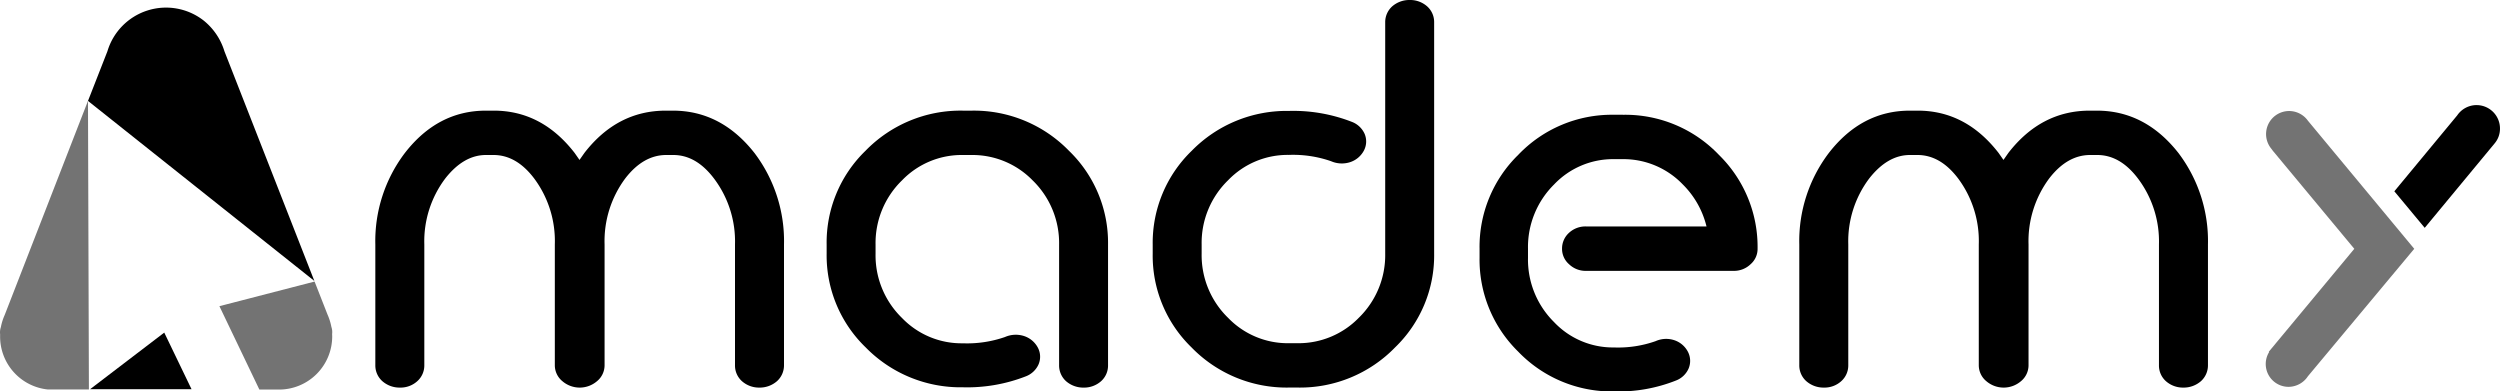 <svg xmlns="http://www.w3.org/2000/svg" width="567" height="88.788" viewBox="0 0 567 88.788">
    <g transform="translate(0.014 9.771)">
        <g transform="translate(-0.014 -9.771)" preserve--fill="#222">
            <path
                d="M257.156,68.208l19.381-23.327L258.069,22.658l-.4-.534a5.229,5.229,0,1,1,8.339-6.305L290.13,44.881,266.011,73.787a5.289,5.289,0,0,1-4.394,2.4,5.176,5.176,0,0,1-4.41-7.873Z"
                transform="translate(257.42 11.549)" opacity="0.55" />
            <path
                d="M292.038,12.85a5.307,5.307,0,0,0-4.393,2.327L273.38,32.4l6.891,8.288L296.1,21.569a5.17,5.17,0,0,0,1.24-3.359,5.307,5.307,0,0,0-5.307-5.357Z"
                transform="translate(269.656 10.985)" />
            <path
                d="M107.939,13.581h-2.067A30.063,30.063,0,0,0,83.8,22.7,28.96,28.96,0,0,0,75,43.937v2.084a29.012,29.012,0,0,0,8.855,21.259,30.114,30.114,0,0,0,22.017,9.045,36.592,36.592,0,0,0,14.3-2.481,5.169,5.169,0,0,0,2.877-2.687,4.41,4.41,0,0,0-.155-3.842,5.444,5.444,0,0,0-3.2-2.636,6.1,6.1,0,0,0-4.238.241,26.152,26.152,0,0,1-9.578,1.43A18.727,18.727,0,0,1,92.088,60.6a19.8,19.8,0,0,1-5.993-14.538V43.937a19.812,19.812,0,0,1,6-14.541,18.8,18.8,0,0,1,13.782-5.754h2.067A19.071,19.071,0,0,1,121.722,29.4a19.812,19.812,0,0,1,6,14.541v27.41a4.807,4.807,0,0,0,1.585,3.6,5.943,5.943,0,0,0,4,1.447,5.823,5.823,0,0,0,3.93-1.447,4.755,4.755,0,0,0,1.585-3.6V43.937a28.96,28.96,0,0,0-8.855-21.242,30.063,30.063,0,0,0-22.017-9.113Z"
                transform="translate(112.482 11.511)" />
            <path
                d="M107.939,66.7h-2.067A30.063,30.063,0,0,1,83.8,57.589,28.959,28.959,0,0,1,75,36.348V34.263A29.011,29.011,0,0,1,83.852,13,30.114,30.114,0,0,1,105.869,3.96a36.592,36.592,0,0,1,14.3,2.481,5.168,5.168,0,0,1,2.877,2.687,4.41,4.41,0,0,1-.155,3.842,5.444,5.444,0,0,1-3.2,2.636,6.1,6.1,0,0,1-4.238-.241,26.153,26.153,0,0,0-9.578-1.43,18.727,18.727,0,0,0-13.782,5.754,19.8,19.8,0,0,0-5.993,14.538v2.121a19.811,19.811,0,0,0,6,14.54,18.8,18.8,0,0,0,13.782,5.754h2.067a19.071,19.071,0,0,0,13.782-5.754,19.811,19.811,0,0,0,6-14.54v-52.5a4.807,4.807,0,0,1,1.585-3.6,5.944,5.944,0,0,1,4-1.447,5.823,5.823,0,0,1,3.93,1.447,4.755,4.755,0,0,1,1.585,3.6v52.5a28.96,28.96,0,0,1-8.855,21.242A30.063,30.063,0,0,1,107.941,66.7Z"
                transform="translate(186.433 21.198)" />
            <path
                d="M263.726,13.58h-1.6q-11.026,0-18.453,9.578l-1.12,1.6-1.12-1.6q-7.443-9.6-18.38-9.578h-1.723q-10.923,0-18.365,9.578a33.044,33.044,0,0,0-6.719,20.777v27.41a4.772,4.772,0,0,0,1.6,3.6,5.909,5.909,0,0,0,4,1.447,5.634,5.634,0,0,0,3.911-1.447,4.772,4.772,0,0,0,1.6-3.6V43.936a23.687,23.687,0,0,1,4.789-15.023c2.722-3.445,5.771-5.272,9.183-5.272h1.723q5.169,0,9.183,5.272a23.757,23.757,0,0,1,4.72,15.023v27.41a4.669,4.669,0,0,0,1.723,3.6,6.03,6.03,0,0,0,7.838,0,4.669,4.669,0,0,0,1.723-3.6V43.936a23.843,23.843,0,0,1,4.72-15.023q4.083-5.272,9.269-5.272h1.6q5.168,0,9.183,5.272a23.706,23.706,0,0,1,4.808,15.023v27.41a4.754,4.754,0,0,0,1.585,3.6,5.823,5.823,0,0,0,3.928,1.447,5.944,5.944,0,0,0,4-1.447,4.824,4.824,0,0,0,1.6-3.6V43.936a33.044,33.044,0,0,0-6.719-20.777Q274.665,13.58,263.726,13.58Z"
                transform="translate(-111.121 11.513)" />
            <path
                d="M263.726,13.58h-1.6q-11.026,0-18.453,9.578l-1.12,1.6-1.12-1.6q-7.443-9.6-18.38-9.578h-1.723q-10.923,0-18.365,9.578a33.044,33.044,0,0,0-6.719,20.777v27.41a4.772,4.772,0,0,0,1.6,3.6,5.909,5.909,0,0,0,4,1.447,5.634,5.634,0,0,0,3.911-1.447,4.772,4.772,0,0,0,1.6-3.6V43.936a23.687,23.687,0,0,1,4.789-15.023c2.722-3.445,5.771-5.272,9.183-5.272h1.723q5.169,0,9.183,5.272a23.757,23.757,0,0,1,4.72,15.023v27.41a4.669,4.669,0,0,0,1.723,3.6,6.03,6.03,0,0,0,7.838,0,4.669,4.669,0,0,0,1.723-3.6V43.936a23.843,23.843,0,0,1,4.72-15.023q4.083-5.272,9.269-5.272h1.6q5.168,0,9.183,5.272a23.706,23.706,0,0,1,4.808,15.023v27.41a4.754,4.754,0,0,0,1.585,3.6,5.823,5.823,0,0,0,3.928,1.447,5.944,5.944,0,0,0,4-1.447,4.824,4.824,0,0,0,1.6-3.6V43.936a33.044,33.044,0,0,0-6.719-20.777Q274.665,13.58,263.726,13.58Z"
                transform="translate(211.833 11.513)" />
            <path
                d="M19.942,12.29l.207,65.466h-9.3A12.059,12.059,0,0,1,.01,65.714V65.2a3.6,3.6,0,0,1,.172-1.585h0a12.369,12.369,0,0,1,.862-2.739Z"
                transform="translate(0.014 10.58)" opacity="0.55" />
            <path d="M28.664,42.8l6.185,12.835h-23Z" transform="translate(8.589 32.632)" />
            <path
                d="M62.909,62.037,11.57,21.209,15.98,9.942A13.874,13.874,0,0,1,37.739,2.931a14.248,14.248,0,0,1,4.772,7.012Z"
                transform="translate(8.386 1.678)" />
            <path
                d="M54.453,48.519A12.06,12.06,0,0,1,42.48,60.578H37.934L28.87,41.662,50.457,36.08,53.4,43.591a12.646,12.646,0,0,1,.866,2.774h0a3.6,3.6,0,0,1,.172,1.585C54.436,48.174,54.453,48.329,54.453,48.519Z"
                transform="translate(20.891 27.776)" opacity="0.55" />
            <path
                d="M185.2,13.582h-2.054A29.339,29.339,0,0,0,161.422,22.7a29.14,29.14,0,0,0-8.745,21.242v2.084a29.176,29.176,0,0,0,8.745,21.259,29.4,29.4,0,0,0,21.729,9.045,35.485,35.485,0,0,0,14.09-2.481,5.124,5.124,0,0,0,2.835-2.687,4.469,4.469,0,0,0-.153-3.842,5.383,5.383,0,0,0-3.157-2.636,5.878,5.878,0,0,0-4.159.241,25.59,25.59,0,0,1-9.456,1.43A18.353,18.353,0,0,1,169.57,60.6a19.945,19.945,0,0,1-5.908-14.54v-2.12A19.962,19.962,0,0,1,169.57,29.4a18.423,18.423,0,0,1,13.581-5.754H185.2A18.656,18.656,0,0,1,198.786,29.4a20.093,20.093,0,0,1,5.364,9.51H176.819a5.471,5.471,0,0,0-3.854,1.447,4.786,4.786,0,0,0-1.579,3.583,4.6,4.6,0,0,0,1.579,3.531,5.389,5.389,0,0,0,3.854,1.515H210.3a5.405,5.405,0,0,0,3.854-1.515,4.6,4.6,0,0,0,1.579-3.531A29.192,29.192,0,0,0,206.983,22.7a29.355,29.355,0,0,0-21.78-9.113Z"
                transform="translate(182.887 12.447)" />
        </g>
    </g>
</svg>